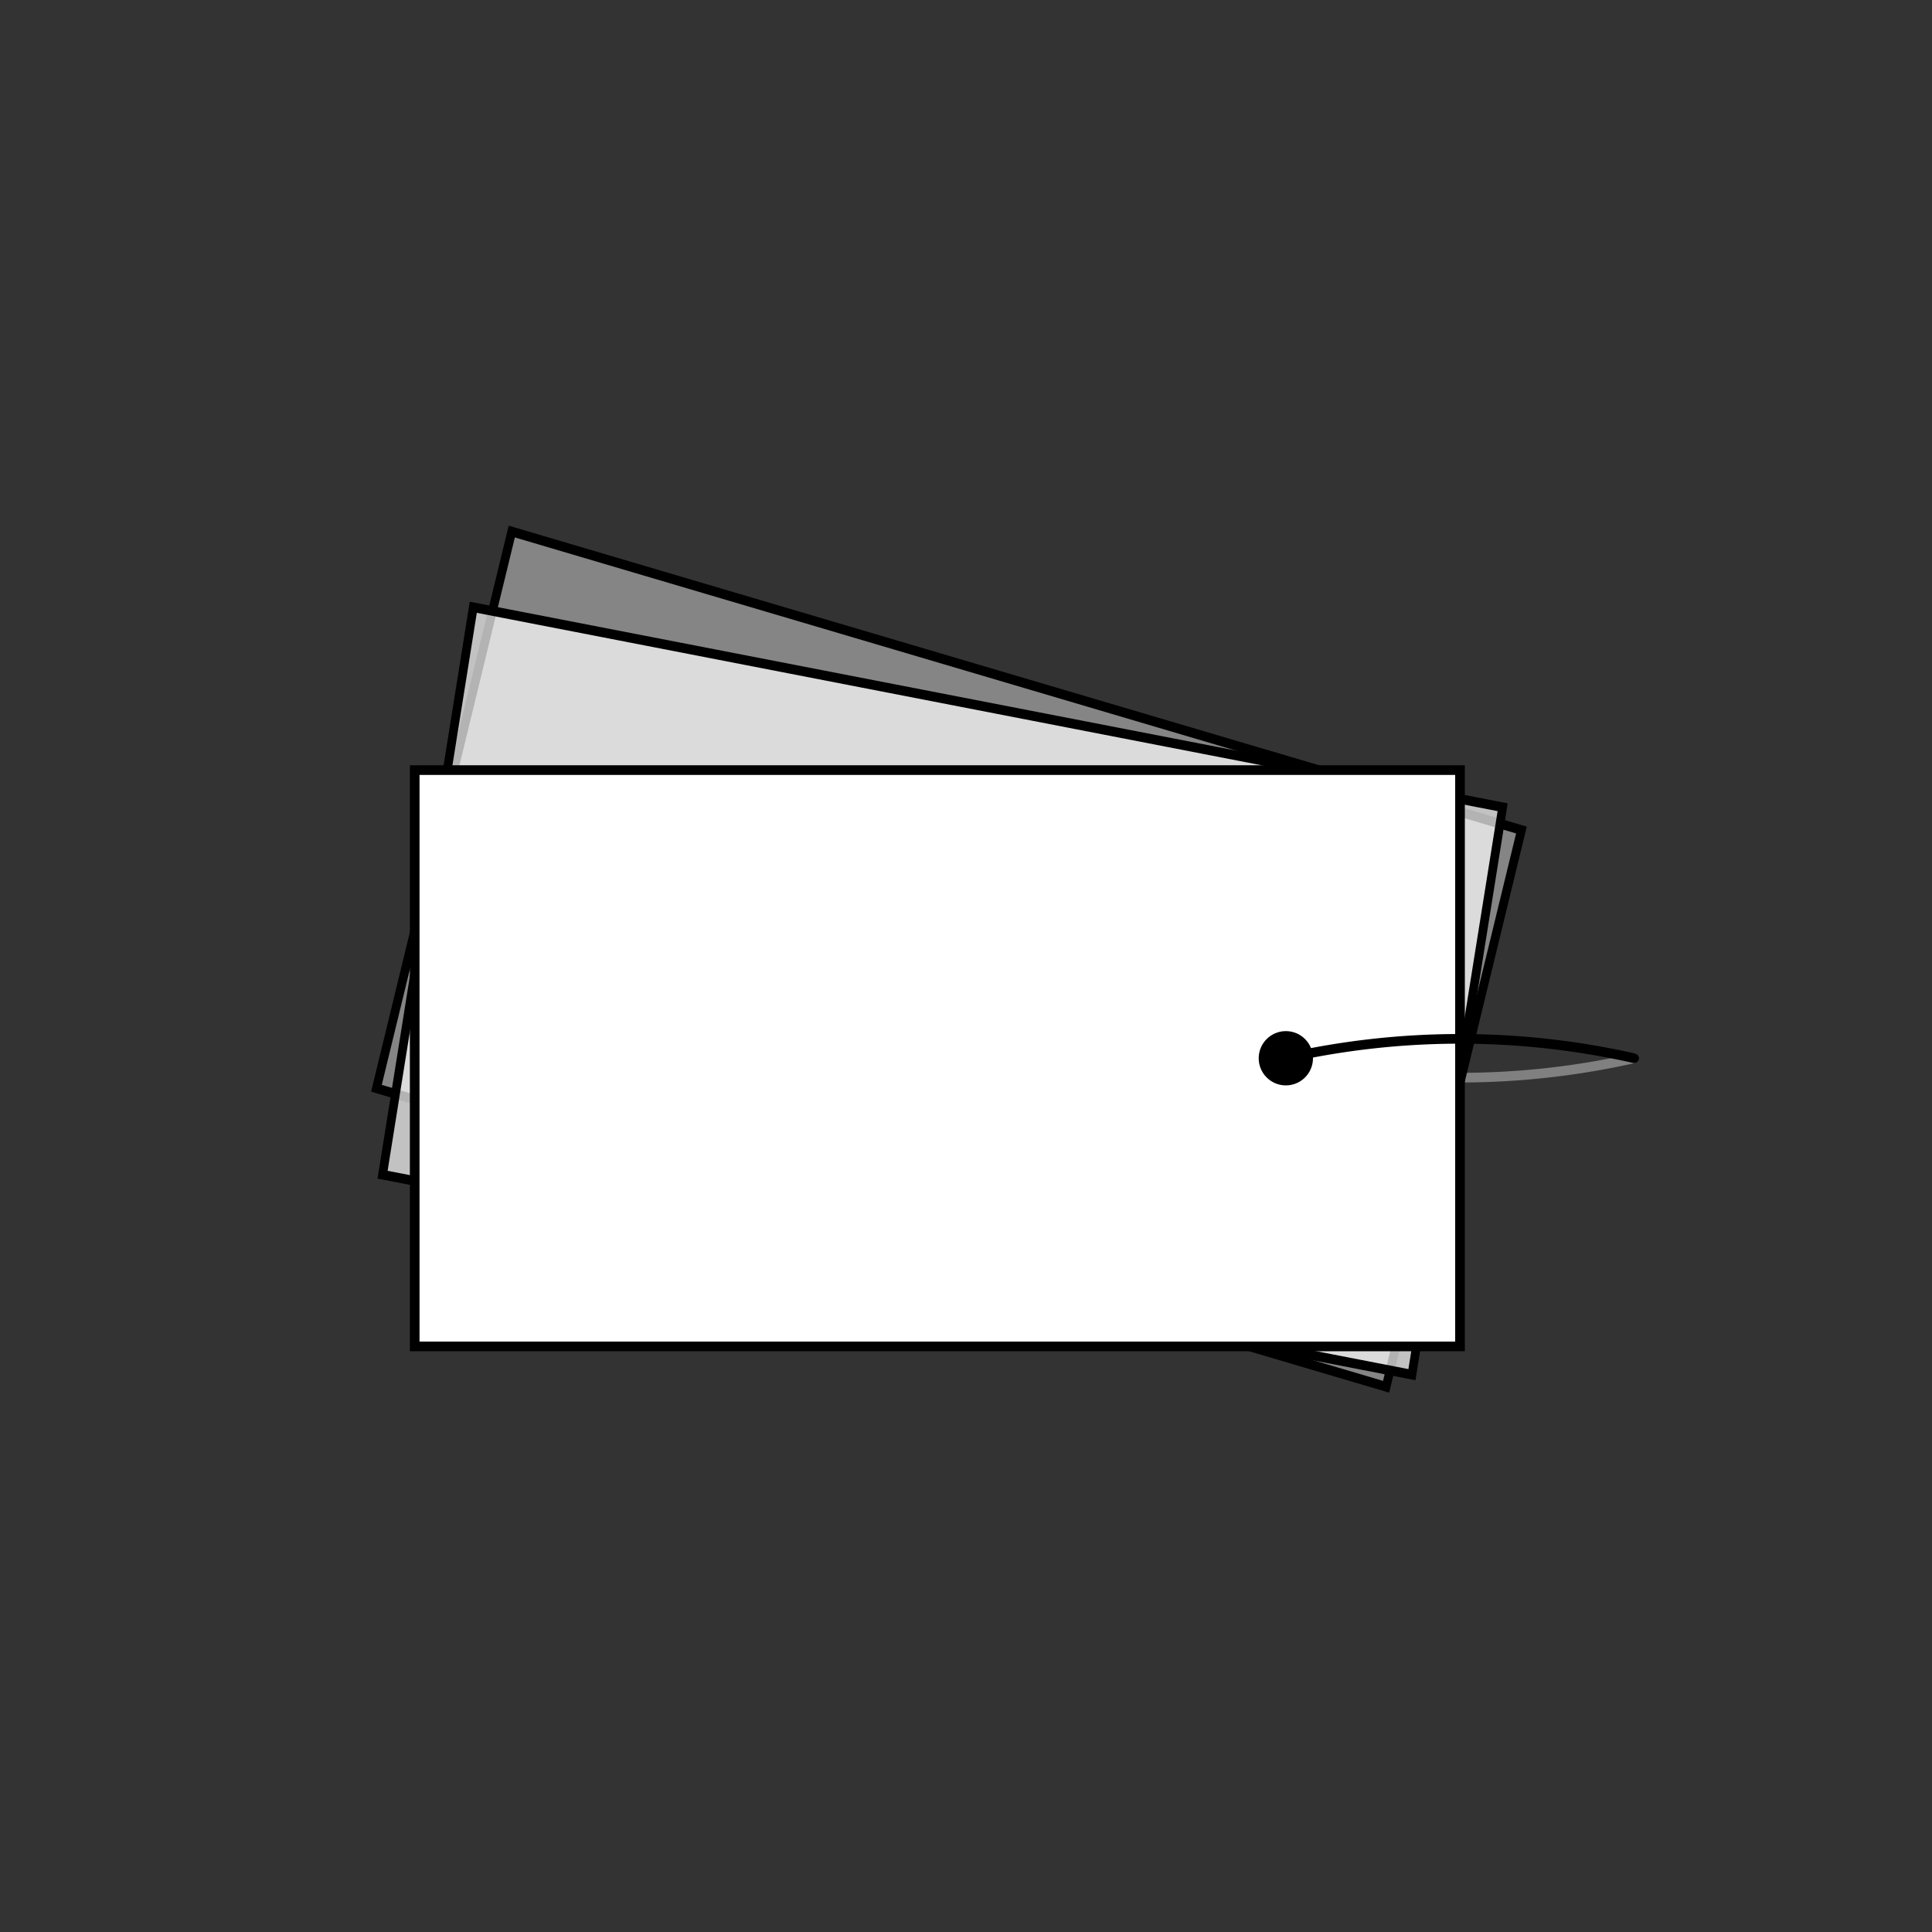 <?xml version="1.0"?>
<svg width="200" height="200" xmlns="http://www.w3.org/2000/svg" xmlns:svg="http://www.w3.org/2000/svg">
 <rect width="100%" height="100%" fill="#333333" stroke="none"/>
 <g class="layer">
  <title>Layer 1</title>
  <g id="svg_7">
   <path d="m133.11,109.55a90.18,99.43 0 0 0 36.07,0" fill="none" id="svg_1" stroke="gray" stroke-linecap="round"/>
   <rect fill="rgba(255,255,255,0.4)" height="30" id="svg_2" stroke="black" stroke-width="0.5px" transform="matrix(1.742 0.515 -0.467 1.921 4.591 -99.398)" width="60" x="46.02" y="68.05"/>
   <rect fill="rgba(255,255,255,0.7)" height="30" id="svg_3" stroke="black" stroke-width="0.5px" transform="matrix(1.776 0.345 -0.313 1.958 -11.209 -85.281)" width="60" x="45.81" y="67.59"/>
   <rect fill="rgba(255,255,255,1)" height="59.66" id="svg_4" stroke="black" width="108.21" x="42.93" y="79.72"/>
   <circle cx="133.11" cy="109.55" fill="black" id="svg_5" r="2.31" stroke="black"/>
   <path d="m133.11,109.55a90.18,99.43 0 0 1 36.07,0" fill="none" id="svg_6" stroke="black" stroke-linecap="round"/>
  </g>
 </g>
</svg>